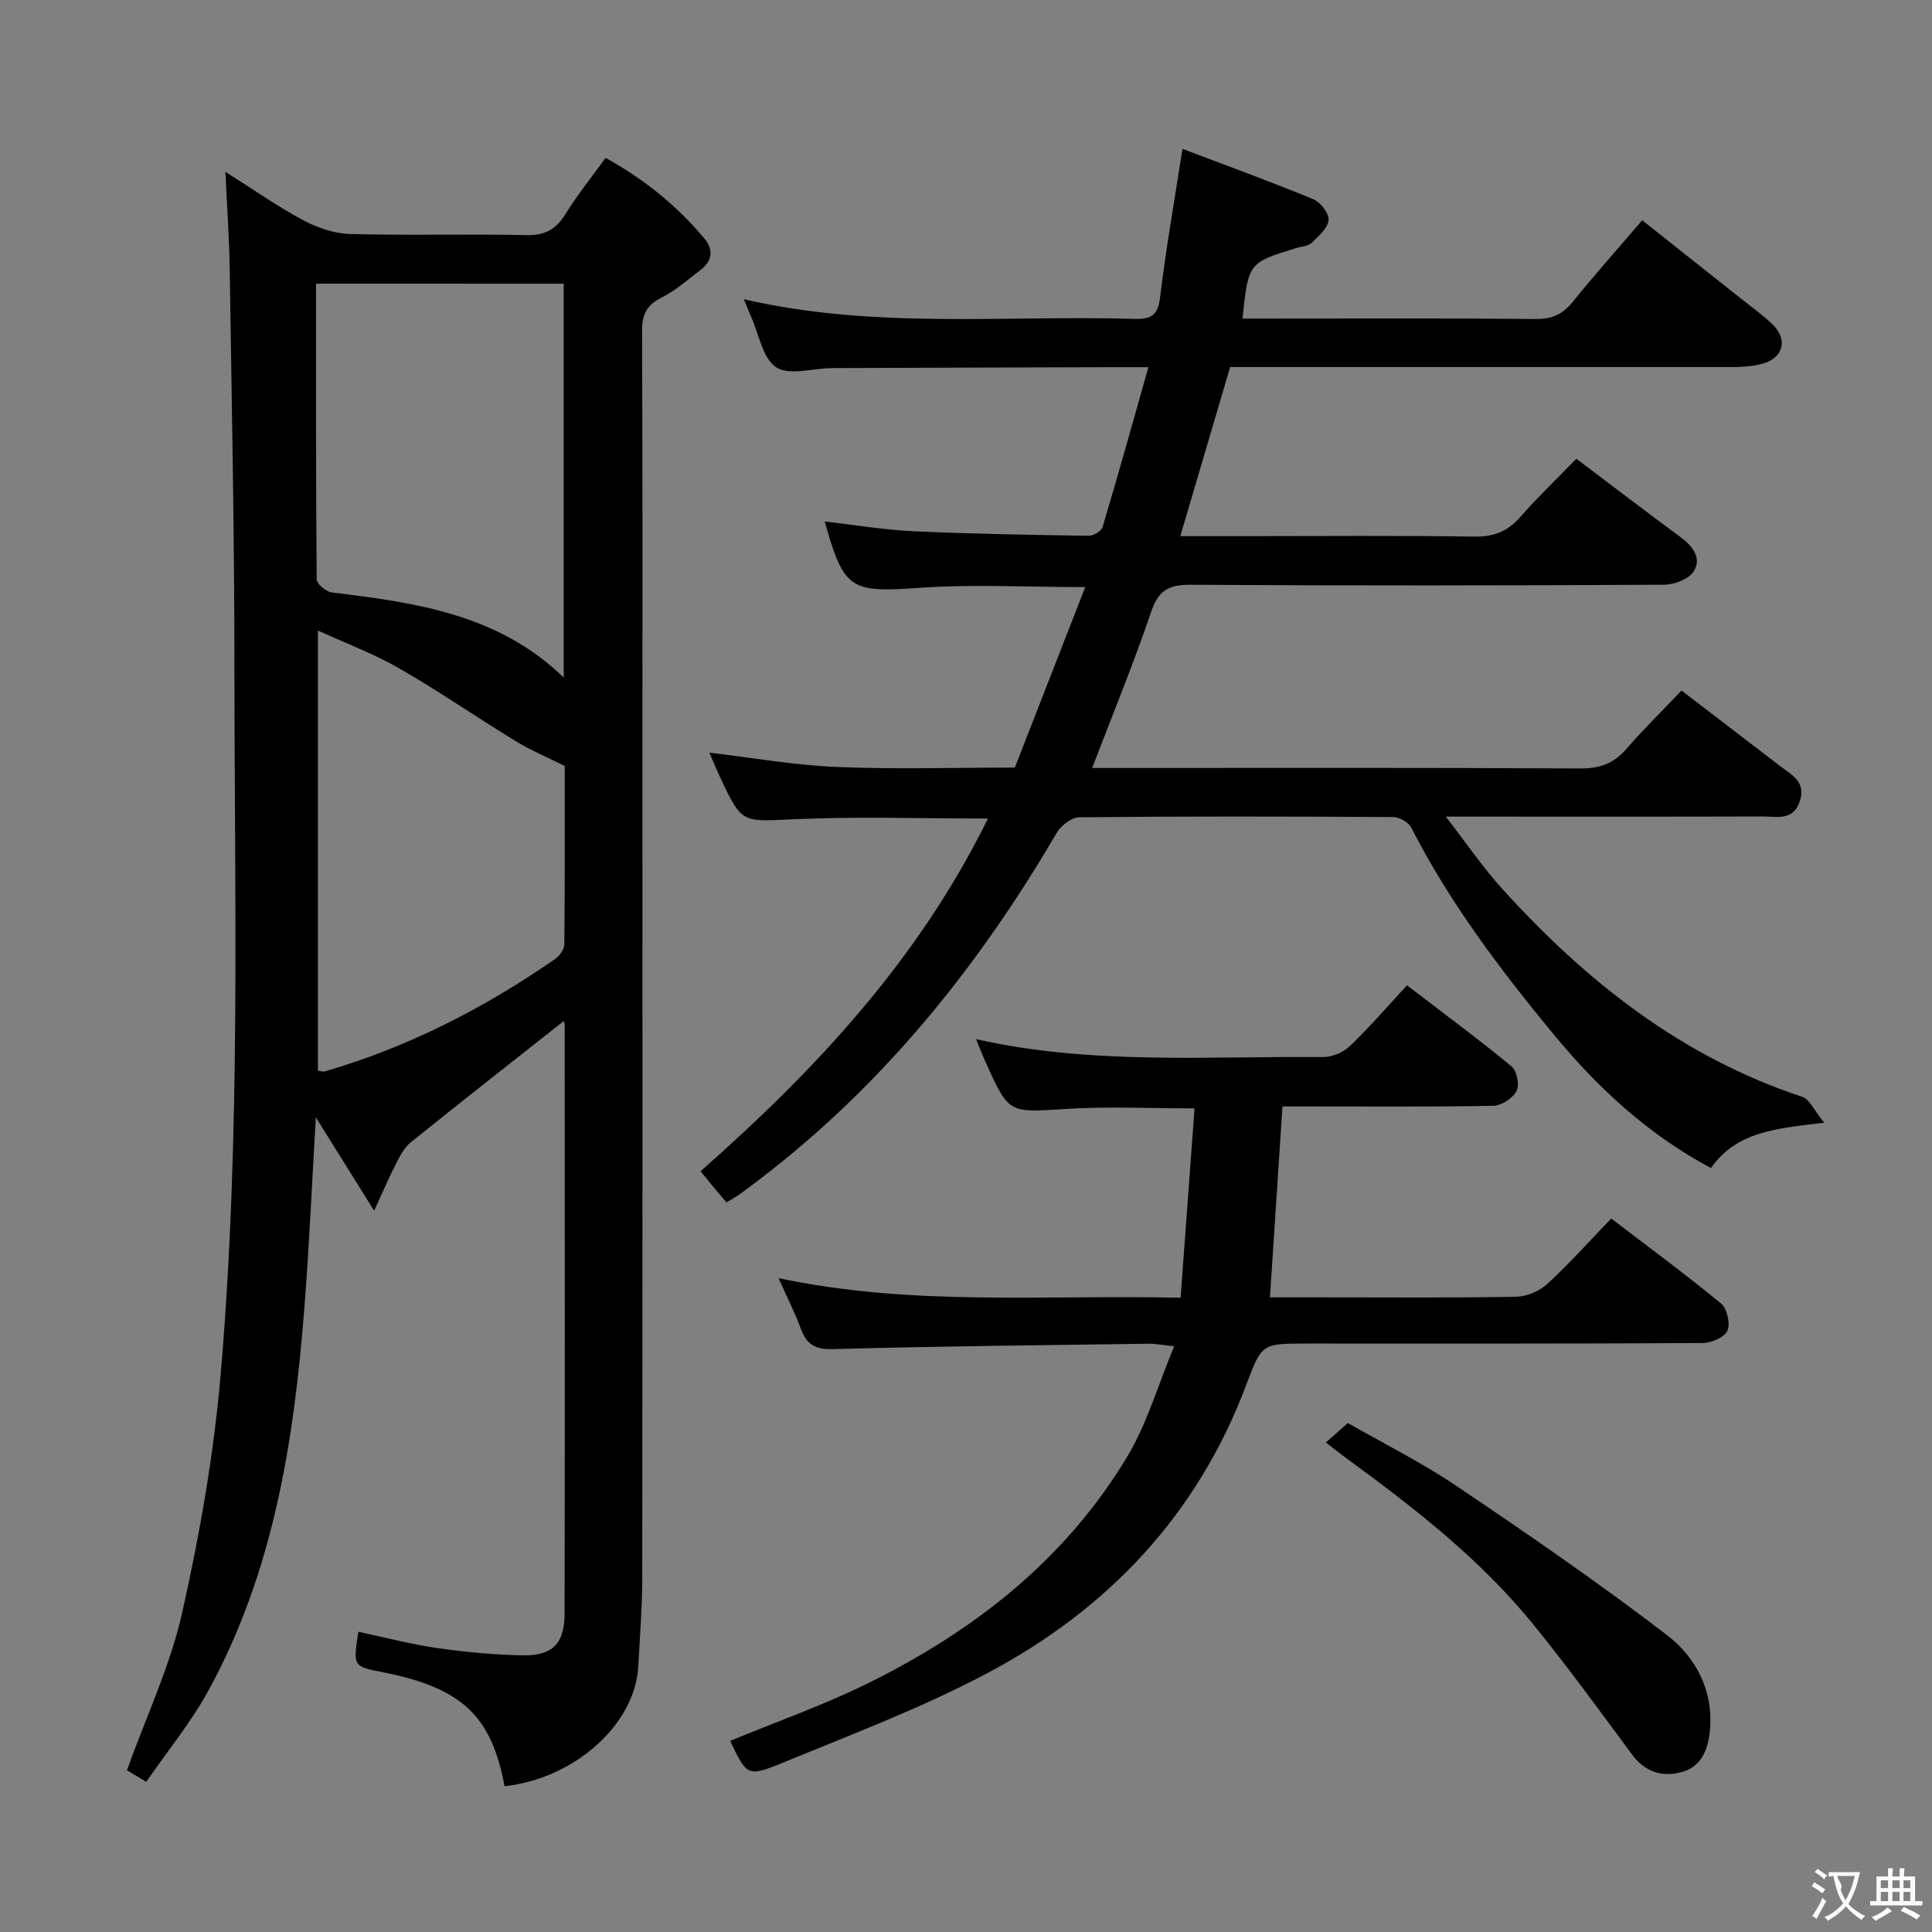 <svg enable-background="new 0 0 400 400" viewBox="0 0 400 400" xmlns="http://www.w3.org/2000/svg"><rect x="0" y="0" width="400" height="400" fill="#808080" stroke="none"/><g fill="#010000"><path d="m116.72 211.4c-10.65 8.41-21.23 16.69-31.69 25.11-1.32 1.06-2.19 2.78-3 4.34-1.41 2.73-2.61 5.57-4.57 9.82-4.42-7.08-8.03-12.87-12.07-19.34-.81 13.68-1.36 26.56-2.37 39.4-2.15 27.63-6.4 54.82-20 79.52-3.57 6.49-8.36 12.31-12.75 18.67-1.93-1.17-3.14-1.91-3.99-2.42 3.98-11.08 8.96-21.57 11.44-32.62 3.66-16.3 6.57-32.91 7.99-49.55 4.2-49.16 2.83-98.48 2.82-147.75-.01-26.97-.57-53.94-.97-80.91-.09-6.31-.55-12.61-.89-20.09 5.9 3.72 10.84 7.21 16.13 10.03 2.93 1.56 6.43 2.75 9.7 2.84 12.15.33 24.33-.04 36.48.23 3.84.08 6.13-1.19 8.1-4.37 2.44-3.94 5.37-7.57 8.3-11.62 7.98 4.4 14.76 9.88 20.45 16.68 1.91 2.28 1.69 4.64-.76 6.5-2.65 2.01-5.19 4.29-8.12 5.75-3.17 1.58-4.04 3.62-4.02 7.03.13 27.66.08 55.31.08 82.97 0 58.31.03 116.63-.04 174.94-.01 6.14-.49 12.29-.82 18.43-.67 12.32-13.6 23.35-27.69 24.82-2.72-14.64-8.88-20.38-25.34-23.62-6.03-1.19-6.03-1.19-4.93-8.35 5.44 1.15 10.83 2.58 16.31 3.37 5.9.85 11.89 1.41 17.85 1.51 6.01.11 8.53-2.48 8.54-8.54.08-40.65.04-81.31.02-121.96-.01-.44-.21-.89-.19-.82zm-51.29-152.67c0 20.7-.04 40.97.14 61.23.01.94 1.94 2.55 3.12 2.7 17.31 2.11 34.48 4.46 48.02 17.62 0-27.42 0-54.32 0-81.54-16.97-.01-33.71-.01-51.28-.01zm51.49 99.86c-3.88-1.94-7.16-3.3-10.15-5.14-8.08-4.94-15.88-10.34-24.08-15.06-5.2-3-10.9-5.11-16.87-7.85v91.11c.72.11 1.08.27 1.36.19 17.25-5 33-13.08 47.71-23.26.94-.65 1.94-2.02 1.95-3.07.13-12.63.08-25.27.08-36.92z"/><path d="m348.14 142.97c7.27 5.57 13.86 10.62 20.45 15.66 2.35 1.79 5.27 3.16 4.1 7.08-1.31 4.36-4.85 3.32-7.85 3.33-19.5.06-38.99.03-58.49.03-1.83 0-3.65 0-7.02 0 4.34 5.59 7.73 10.58 11.74 15.01 17.34 19.11 37.11 34.76 62.05 43 1.56.52 2.52 2.88 4.56 5.36-9.79 1.2-18.08 1.75-23.45 9.39-13.13-7.01-23.5-16.67-32.67-27.8-11.03-13.38-21.45-27.15-29.37-42.68-.57-1.11-2.47-2.18-3.75-2.19-21.66-.13-43.33-.17-64.99.05-1.59.02-3.78 1.7-4.66 3.21-15.69 26.83-34.76 50.77-59.34 70.06-1.96 1.54-3.95 3.06-5.96 4.54-.93.68-1.96 1.23-3.07 1.92-.99-1.16-1.97-2.28-2.92-3.43-.83-1-1.64-2.02-2.45-3.02 23.82-21.01 45.12-43.8 59.49-73.02-13.89 0-26.99-.45-40.04.14-10.87.49-10.85 1.03-15.35-8.56-.82-1.75-1.55-3.55-2.28-5.22 8.94 1.05 17.59 2.59 26.29 2.96 12.13.51 24.31.13 36.95.13 4.78-12.26 9.58-24.57 14.58-37.37-12.07 0-23.21-.62-34.26.15-14.32 1-15.71.5-19.68-13.74 6.11.7 12.15 1.74 18.23 2.02 12.13.56 24.27.76 36.41.95.99.02 2.64-.97 2.89-1.81 3.21-10.75 6.22-21.56 9.49-33.1-3.45 0-5.75-.01-8.05 0-19.16.06-38.32.11-57.49.19-3.93.02-8.79 1.61-11.52-.16-2.82-1.83-3.57-6.86-5.21-10.49-.46-1.03-.87-2.09-1.49-3.61 26.99 6.25 54.01 3.28 80.87 4.07 3.51.1 4.87-.76 5.31-4.5 1.2-10.03 2.97-19.99 4.63-30.7 8.85 3.36 18.03 6.7 27.07 10.42 1.49.61 3.31 2.94 3.18 4.3-.16 1.69-2.04 3.36-3.48 4.72-.76.72-2.16.76-3.27 1.11-9.86 3.04-9.86 3.04-11.07 14.59h4.84c18.66 0 37.33-.09 55.99.08 3.36.03 5.52-1.04 7.58-3.59 4.49-5.57 9.26-10.91 14.34-16.85 6.98 5.53 13.83 10.95 20.67 16.39 2.09 1.66 4.26 3.23 6.19 5.04 3.36 3.15 2.45 7.08-1.97 8.28-2.05.55-4.26.68-6.4.69-34.49.01-68.97 0-103.8 0-3.4 11.54-6.79 23.04-10.32 35h14.38c15.5 0 31-.15 46.49.1 4.04.06 6.9-1.07 9.52-4.07 3.61-4.11 7.58-7.91 11.61-12.05 7.48 5.64 14.47 10.99 21.55 16.21 2.54 1.87 4.46 4.34 2.75 7.1-.99 1.61-4.01 2.75-6.12 2.77-32.66.17-65.32.21-97.98.01-4.48-.03-6.69 1.05-8.21 5.53-3.66 10.79-8.01 21.35-12.24 32.4h5.62c31.83 0 63.65-.08 95.48.1 4.03.02 6.92-1.04 9.52-4.06 3.59-4.14 7.5-7.97 11.4-12.07z"/><path d="m151.17 360.43c9.34-3.86 18.92-7.24 27.98-11.66 22.22-10.86 41.3-25.68 54.21-47.15 4.1-6.82 6.35-14.76 9.74-22.89-2.73-.29-3.98-.55-5.23-.53-21.8.31-43.61.51-65.41 1.12-3.71.1-5.44-.95-6.64-4.19-1.19-3.23-2.77-6.33-4.63-10.5 27.8 5.87 55.04 3.41 83.24 4.05.97-13.2 1.92-26.02 2.89-39.2-9.41 0-18.02-.44-26.57.11-11.87.75-11.85 1.07-16.62-9.53-.67-1.48-1.26-2.99-2.06-4.92 23.99 5.4 48 3.5 71.9 3.71 1.88.02 4.2-1.01 5.57-2.33 4.05-3.89 7.74-8.18 11.76-12.52 7.81 5.98 14.89 11.21 21.67 16.8 1.09.9 1.67 3.85 1.02 5.07-.79 1.5-3.11 3.04-4.8 3.07-12.66.25-25.32.14-37.98.14-1.81 0-3.61 0-5.69 0-.86 13.2-1.71 26.05-2.59 39.52h10.48c13.5 0 26.99.12 40.48-.12 2.2-.04 4.83-1.16 6.45-2.65 4.53-4.15 8.64-8.77 13.25-13.55 7.88 6.03 15.49 11.62 22.76 17.62 1.24 1.03 1.94 4.19 1.28 5.63-.62 1.38-3.34 2.52-5.15 2.53-27.32.16-54.65.11-81.97.11-9.33 0-9.27.02-12.54 8.69-10.09 26.79-28.6 46.32-53.5 59.52-13.72 7.28-28.39 12.81-42.8 18.73-6.94 2.85-7.11 2.43-10.5-4.68z"/><path d="m274.5 298.65c1.62-1.43 2.86-2.53 4.56-4.03 7.46 4.28 15.35 8.21 22.59 13.1 14.72 9.93 29.38 20 43.47 30.8 5.95 4.56 9.65 11.46 8.91 19.65-.34 3.8-1.64 7.47-5.62 8.65-4.07 1.21-7.75.19-10.53-3.58-6.61-8.97-13.19-17.97-20.19-26.63-11.07-13.7-24.87-24.43-39.01-34.75-1.2-.87-2.35-1.8-4.18-3.21z"/></g><path d="m377.9 391.2c-.2.3-.4.5-.6.8-.7-.6-1.4-1-2.2-1.5.2-.3.4-.5.5-.8.6.4 1.4.8 2.3 1.5zm-1.8 6.1c-.2-.2-.5-.4-.9-.6.4-.6.8-1.2 1.2-1.9s.7-1.3.9-1.9c.3.3.5.5.8.7-.7 1.3-1.4 2.6-2 3.7zm2.2-9c-.3.3-.5.5-.6.8-.6-.6-1.3-1.1-2-1.5.3-.3.5-.5.6-.7.6.5 1.3.9 2 1.4zm.3.2v-.9h2 4.5c-.3 1.3-.6 2.5-1 3.6s-.9 2.1-1.4 3c.4.5 1 1 1.6 1.4s1.2.8 1.9 1.1c-.3.2-.5.4-.8.8-.4-.3-1-.7-1.6-1.2s-1.2-1.1-1.6-1.6c-.5.6-1.1 1.1-1.7 1.6s-1.4.9-2.1 1.4c-.1-.3-.3-.5-.7-.8.6-.2 1.2-.5 1.9-1s1.4-1.1 2-1.8c-.5-.8-.9-1.6-1.2-2.5s-.6-2-.8-3.2c-.4.1-.7.1-1 .1zm2.5 2.7c.3 1 .7 1.7 1 2.2.3-.5.6-1.1 1-2s.6-1.9.9-3h-3.2-.4c.1.9 1.3 1.8.7 2.8z" fill="#fbfafa"/><path d="m396.5 388.5v1.5 3.6h1.5v.9c-.4 0-1 0-1.7 0h-7.9c-.5 0-.9 0-1.2 0v-.9h1.3v-3.5c0-.7 0-1.2 0-1.6h2.4c0-.8 0-1.4 0-1.7h1c0 .3-.1.8-.1 1.7h1.5c0-.8 0-1.4 0-1.7h1c0 .3-.1.9-.1 1.7zm-8.2 9.2c-.2-.3-.5-.5-.8-.8.8-.3 1.4-.6 1.9-.9s1-.7 1.4-1.1c.3.3.6.5.9.8-1.6 1-2.8 1.6-3.4 2zm2.6-6.8v-1.6h-1.5v1.6zm0 2.7v-1.9h-1.5v1.9zm2.4-2.7v-1.6h-1.5v1.6zm0 2.7v-1.9h-1.5v1.9zm.2 2 .7-.8c.4.2.9.5 1.6.8s1.3.7 1.8 1c-.3.3-.5.5-.8.8-.4-.3-1.5-1-3.3-1.8zm2-4.7v-1.6h-1.4v1.6zm0 2.7v-1.9h-1.4v1.9z" fill="#fbfafa"/></svg>